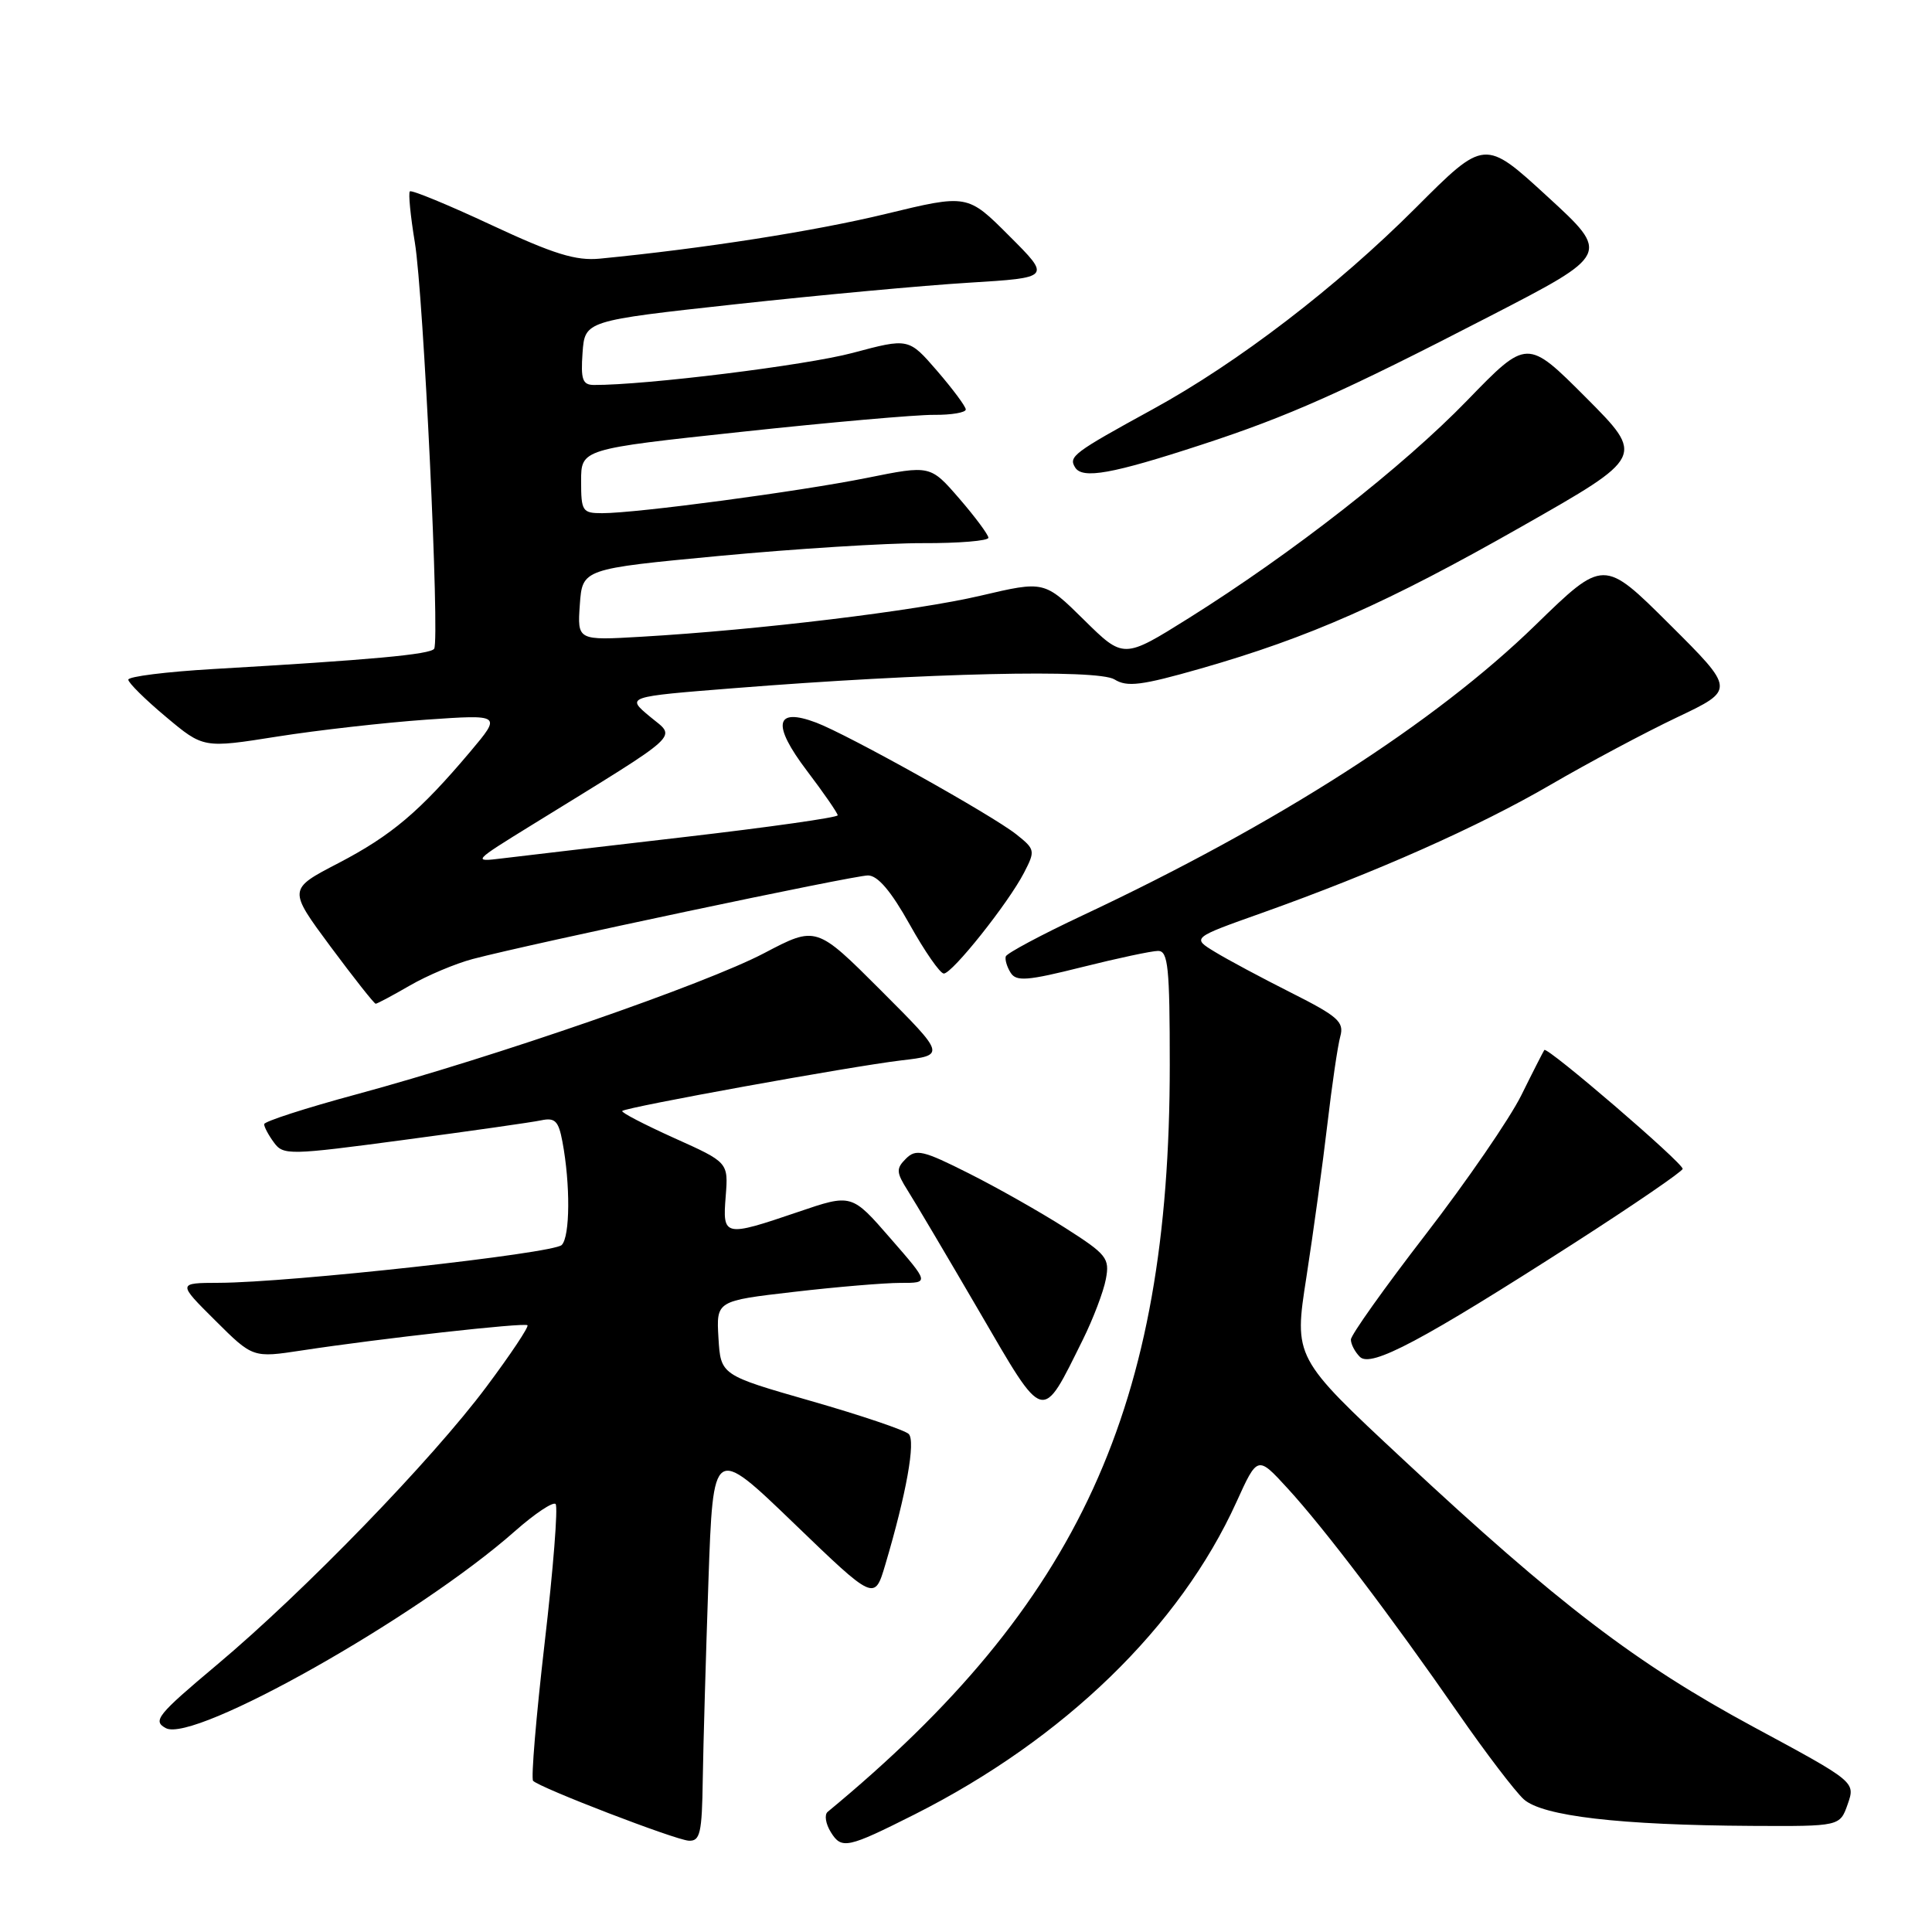 <?xml version="1.0" encoding="UTF-8" standalone="no"?>
<!DOCTYPE svg PUBLIC "-//W3C//DTD SVG 1.1//EN" "http://www.w3.org/Graphics/SVG/1.1/DTD/svg11.dtd" >
<svg xmlns="http://www.w3.org/2000/svg" xmlns:xlink="http://www.w3.org/1999/xlink" version="1.1" viewBox="0 0 256 256">
 <g >
 <path fill="currentColor"
d=" M 121.19 240.42 C 141.01 230.42 156.33 215.56 163.83 199.04 C 166.63 192.87 166.63 192.87 170.59 197.19 C 175.41 202.43 184.37 214.24 193.22 227.01 C 196.85 232.25 200.76 237.37 201.90 238.41 C 204.38 240.65 214.60 241.84 232.15 241.94 C 243.80 242.00 243.80 242.00 244.83 239.06 C 245.86 236.11 245.86 236.11 232.32 228.81 C 216.80 220.43 206.47 212.54 185.97 193.43 C 171.44 179.89 171.44 179.89 173.11 169.20 C 174.02 163.31 175.27 154.22 175.88 149.00 C 176.49 143.78 177.26 138.52 177.60 137.31 C 178.12 135.41 177.29 134.67 171.12 131.56 C 167.23 129.60 162.66 127.16 160.98 126.13 C 157.92 124.27 157.92 124.27 167.21 120.97 C 182.28 115.60 195.89 109.56 205.50 103.96 C 210.45 101.08 217.97 97.07 222.22 95.05 C 229.93 91.39 229.93 91.39 221.21 82.71 C 212.49 74.03 212.49 74.03 203.45 82.83 C 190.14 95.79 169.22 109.20 143.42 121.31 C 137.97 123.87 133.41 126.31 133.27 126.73 C 133.14 127.15 133.43 128.13 133.92 128.90 C 134.66 130.08 136.14 129.96 143.36 128.15 C 148.07 126.97 152.62 126.00 153.46 126.00 C 154.78 126.00 155.00 128.19 155.00 141.12 C 155.00 186.40 143.03 212.53 109.67 240.08 C 109.21 240.46 109.40 241.67 110.10 242.79 C 111.52 245.07 112.29 244.90 121.19 240.42 Z  M 93.12 235.75 C 93.19 231.21 93.53 219.41 93.87 209.52 C 94.50 191.54 94.50 191.54 105.19 201.84 C 115.88 212.14 115.88 212.14 117.31 207.31 C 120.09 197.95 121.35 190.95 120.41 190.01 C 119.91 189.51 114.09 187.54 107.50 185.65 C 95.50 182.21 95.50 182.21 95.20 177.29 C 94.91 172.37 94.91 172.37 105.20 171.18 C 110.87 170.52 117.22 169.99 119.32 169.99 C 123.14 170.00 123.14 170.00 117.99 164.09 C 112.85 158.17 112.85 158.17 105.75 160.59 C 95.93 163.93 95.73 163.88 96.16 158.51 C 96.51 154.02 96.51 154.02 89.32 150.79 C 85.36 149.00 82.27 147.40 82.45 147.21 C 82.97 146.70 112.76 141.30 119.40 140.51 C 125.30 139.82 125.30 139.82 116.73 131.24 C 108.16 122.67 108.16 122.67 101.25 126.30 C 93.46 130.39 65.69 140.01 47.25 145.00 C 40.51 146.82 35.00 148.60 35.00 148.96 C 35.00 149.32 35.58 150.42 36.30 151.39 C 37.54 153.09 38.30 153.08 53.55 151.04 C 62.32 149.87 70.49 148.71 71.70 148.45 C 73.54 148.06 74.01 148.53 74.52 151.26 C 75.59 156.93 75.54 163.86 74.43 164.97 C 73.30 166.10 38.40 169.95 29.01 169.98 C 23.52 170.00 23.52 170.00 28.51 174.96 C 33.50 179.93 33.50 179.93 40.00 178.94 C 50.42 177.35 69.46 175.23 69.89 175.60 C 70.11 175.79 67.67 179.45 64.48 183.72 C 57.25 193.42 40.29 210.91 28.75 220.59 C 20.82 227.25 20.19 228.03 21.98 228.99 C 25.72 230.99 55.39 214.25 68.25 202.87 C 70.87 200.56 73.28 198.95 73.62 199.29 C 73.96 199.63 73.31 207.90 72.17 217.68 C 71.04 227.45 70.35 235.68 70.64 235.97 C 71.58 236.92 89.46 243.79 91.25 243.90 C 92.77 243.99 93.02 242.94 93.12 235.75 Z  M 143.49 177.50 C 144.85 174.75 146.22 171.15 146.53 169.50 C 147.06 166.72 146.66 166.22 141.14 162.70 C 137.86 160.61 132.11 157.35 128.36 155.47 C 122.31 152.42 121.37 152.20 120.04 153.53 C 118.72 154.85 118.75 155.33 120.28 157.76 C 121.24 159.27 125.50 166.47 129.75 173.76 C 138.50 188.78 137.96 188.64 143.49 177.50 Z  M 208.71 164.64 C 216.53 159.61 222.94 155.22 222.96 154.88 C 223.01 154.10 205.00 138.63 204.63 139.13 C 204.49 139.34 203.11 142.03 201.58 145.13 C 200.05 148.22 194.34 156.53 188.90 163.58 C 183.45 170.64 179.00 176.90 179.00 177.50 C 179.00 178.11 179.53 179.13 180.19 179.79 C 181.66 181.26 188.41 177.67 208.71 164.64 Z  M 54.32 130.58 C 56.62 129.25 60.37 127.67 62.65 127.07 C 70.40 125.03 113.10 116.00 115.01 116.00 C 116.30 116.00 118.06 118.06 120.54 122.50 C 122.54 126.08 124.57 129.00 125.06 129.00 C 126.18 129.00 133.60 119.68 135.69 115.64 C 137.20 112.72 137.16 112.54 134.67 110.56 C 131.45 108.00 112.38 97.35 108.15 95.75 C 102.69 93.69 102.25 95.97 106.92 102.13 C 109.16 105.08 110.99 107.74 111.00 108.03 C 111.00 108.32 101.91 109.61 90.79 110.90 C 79.67 112.19 68.76 113.47 66.54 113.74 C 62.57 114.23 62.64 114.15 70.50 109.30 C 90.89 96.72 89.62 97.88 86.10 94.94 C 82.96 92.32 82.96 92.32 97.23 91.19 C 122.79 89.16 145.45 88.64 147.68 90.03 C 149.35 91.07 151.25 90.83 159.09 88.59 C 173.51 84.46 183.78 79.92 201.61 69.78 C 217.94 60.50 217.94 60.50 210.15 52.68 C 202.35 44.87 202.35 44.87 194.43 53.04 C 185.87 61.87 171.27 73.28 157.51 81.91 C 148.88 87.31 148.88 87.31 143.63 82.13 C 138.38 76.95 138.38 76.95 129.94 78.93 C 121.39 80.94 100.52 83.47 85.00 84.37 C 76.50 84.87 76.50 84.87 76.83 80.12 C 77.17 75.38 77.17 75.38 95.33 73.66 C 105.33 72.72 117.44 71.96 122.25 71.97 C 127.06 71.99 130.99 71.66 130.97 71.25 C 130.95 70.84 129.22 68.50 127.11 66.06 C 123.27 61.63 123.27 61.63 114.89 63.32 C 105.88 65.13 84.37 68.00 79.79 68.00 C 77.17 68.00 77.00 67.74 77.00 63.75 C 77.00 59.50 77.00 59.50 98.25 57.22 C 109.94 55.96 121.41 54.95 123.75 54.97 C 126.09 54.99 127.99 54.66 127.97 54.25 C 127.95 53.84 126.24 51.54 124.17 49.14 C 120.40 44.78 120.40 44.78 112.95 46.77 C 106.78 48.41 85.54 51.04 78.69 51.01 C 77.19 51.00 76.94 50.29 77.19 46.75 C 77.50 42.50 77.50 42.50 97.50 40.31 C 108.50 39.11 122.40 37.82 128.38 37.46 C 139.27 36.79 139.27 36.79 133.73 31.26 C 128.20 25.72 128.20 25.72 117.35 28.35 C 107.94 30.63 93.23 32.93 79.50 34.27 C 76.31 34.58 73.39 33.68 65.10 29.81 C 59.39 27.14 54.53 25.14 54.31 25.36 C 54.09 25.57 54.39 28.62 54.97 32.13 C 56.12 39.06 58.29 84.73 57.53 85.96 C 57.06 86.72 49.17 87.44 28.25 88.65 C 22.06 89.01 17.00 89.64 17.00 90.06 C 17.00 90.47 19.24 92.69 21.98 94.98 C 26.95 99.15 26.95 99.15 36.73 97.60 C 42.10 96.75 50.99 95.75 56.48 95.36 C 66.46 94.67 66.46 94.67 62.32 99.59 C 55.60 107.55 51.89 110.69 44.84 114.37 C 38.17 117.83 38.17 117.83 43.79 125.42 C 46.89 129.59 49.58 133.00 49.78 133.00 C 49.98 133.00 52.02 131.91 54.32 130.58 Z  M 159.17 58.94 C 170.73 55.17 177.95 51.95 197.43 41.89 C 213.36 33.67 213.36 33.67 205.04 26.04 C 196.72 18.40 196.72 18.40 187.61 27.52 C 177.13 38.01 164.02 48.06 152.76 54.22 C 142.23 59.99 141.56 60.49 142.46 61.94 C 143.43 63.51 147.37 62.80 159.17 58.94 Z "/>
</g>
</svg>